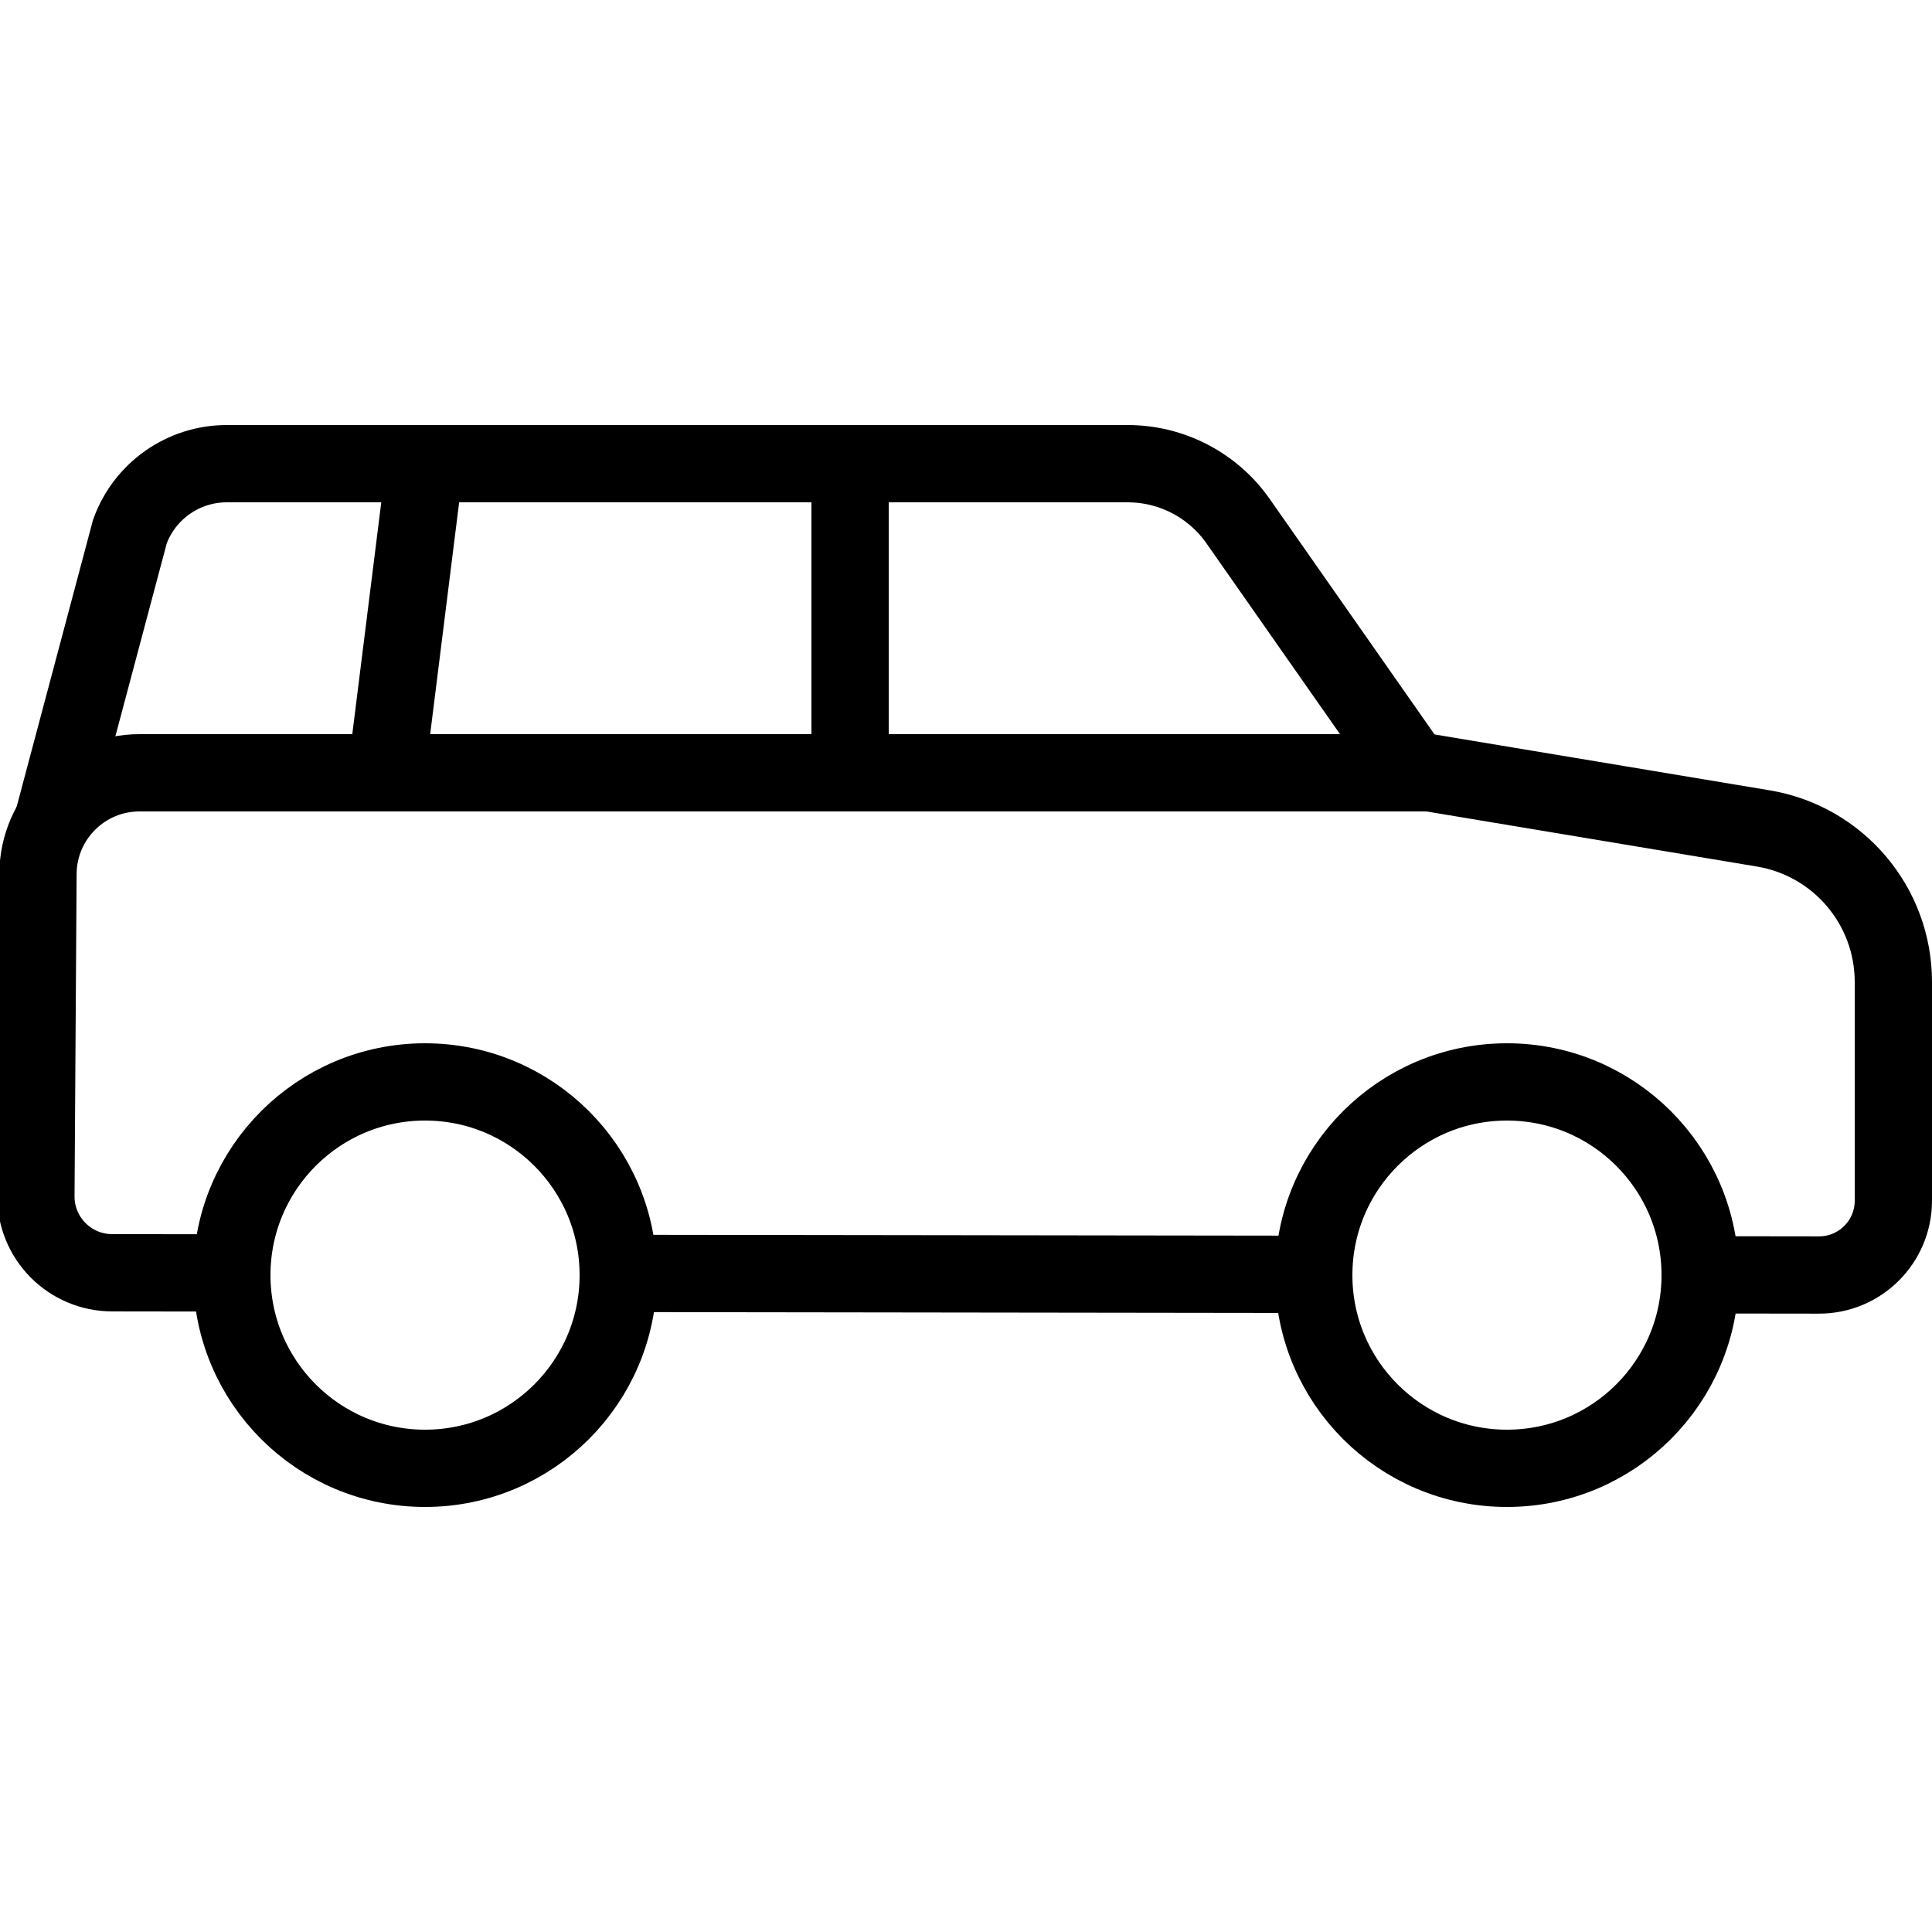 <?xml version="1.0" encoding="iso-8859-1"?>
<!-- Generator: Adobe Illustrator 26.4.1, SVG Export Plug-In . SVG Version: 6.00 Build 0)  -->
<svg version="1.1" baseProfile="basic" id="Layer_1"
	 xmlns="http://www.w3.org/2000/svg" xmlns:xlink="http://www.w3.org/1999/xlink" x="0px" y="0px" viewBox="0 0 50 50"
	 xml:space="preserve">
<circle style="fill:none;stroke:#000000;stroke-width:2;stroke-miterlimit:10;" cx="11" cy="33" r="5"/>
<circle style="fill:none;stroke:#000000;stroke-width:2;stroke-miterlimit:10;" cx="39" cy="33" r="5"/>
<line style="fill:none;stroke:#000000;stroke-width:2;stroke-miterlimit:10;" x1="15.798" y1="32.956" x2="33.941" y2="32.98"/>
<path style="fill:none;stroke:#000000;stroke-width:2;stroke-miterlimit:10;" d="M43.947,32.993l3.127,0.004
	C48.137,32.999,49,32.137,49,31.074v-5.662c0-1.968-1.423-3.648-3.365-3.972L37,20H9H3.61c-1.444,0-2.617,1.166-2.627,2.61
	l-0.054,8.341c-0.007,1.095,0.878,1.987,1.973,1.988l3.13,0.004"/>
<path style="fill:none;stroke:#000000;stroke-width:2;stroke-miterlimit:10;" d="M36.628,20.04l-4.586-6.552
	C31.389,12.555,30.322,12,29.183,12H5.868c-1.121,0-2.123,0.702-2.506,1.756L1.34,21.351"/>
<line style="fill:none;stroke:#000000;stroke-width:2;stroke-miterlimit:10;" x1="22" y1="12" x2="22" y2="20"/>
<line style="fill:none;stroke:#000000;stroke-width:2;stroke-miterlimit:10;" x1="11" y1="12" x2="10" y2="20"/>
</svg>